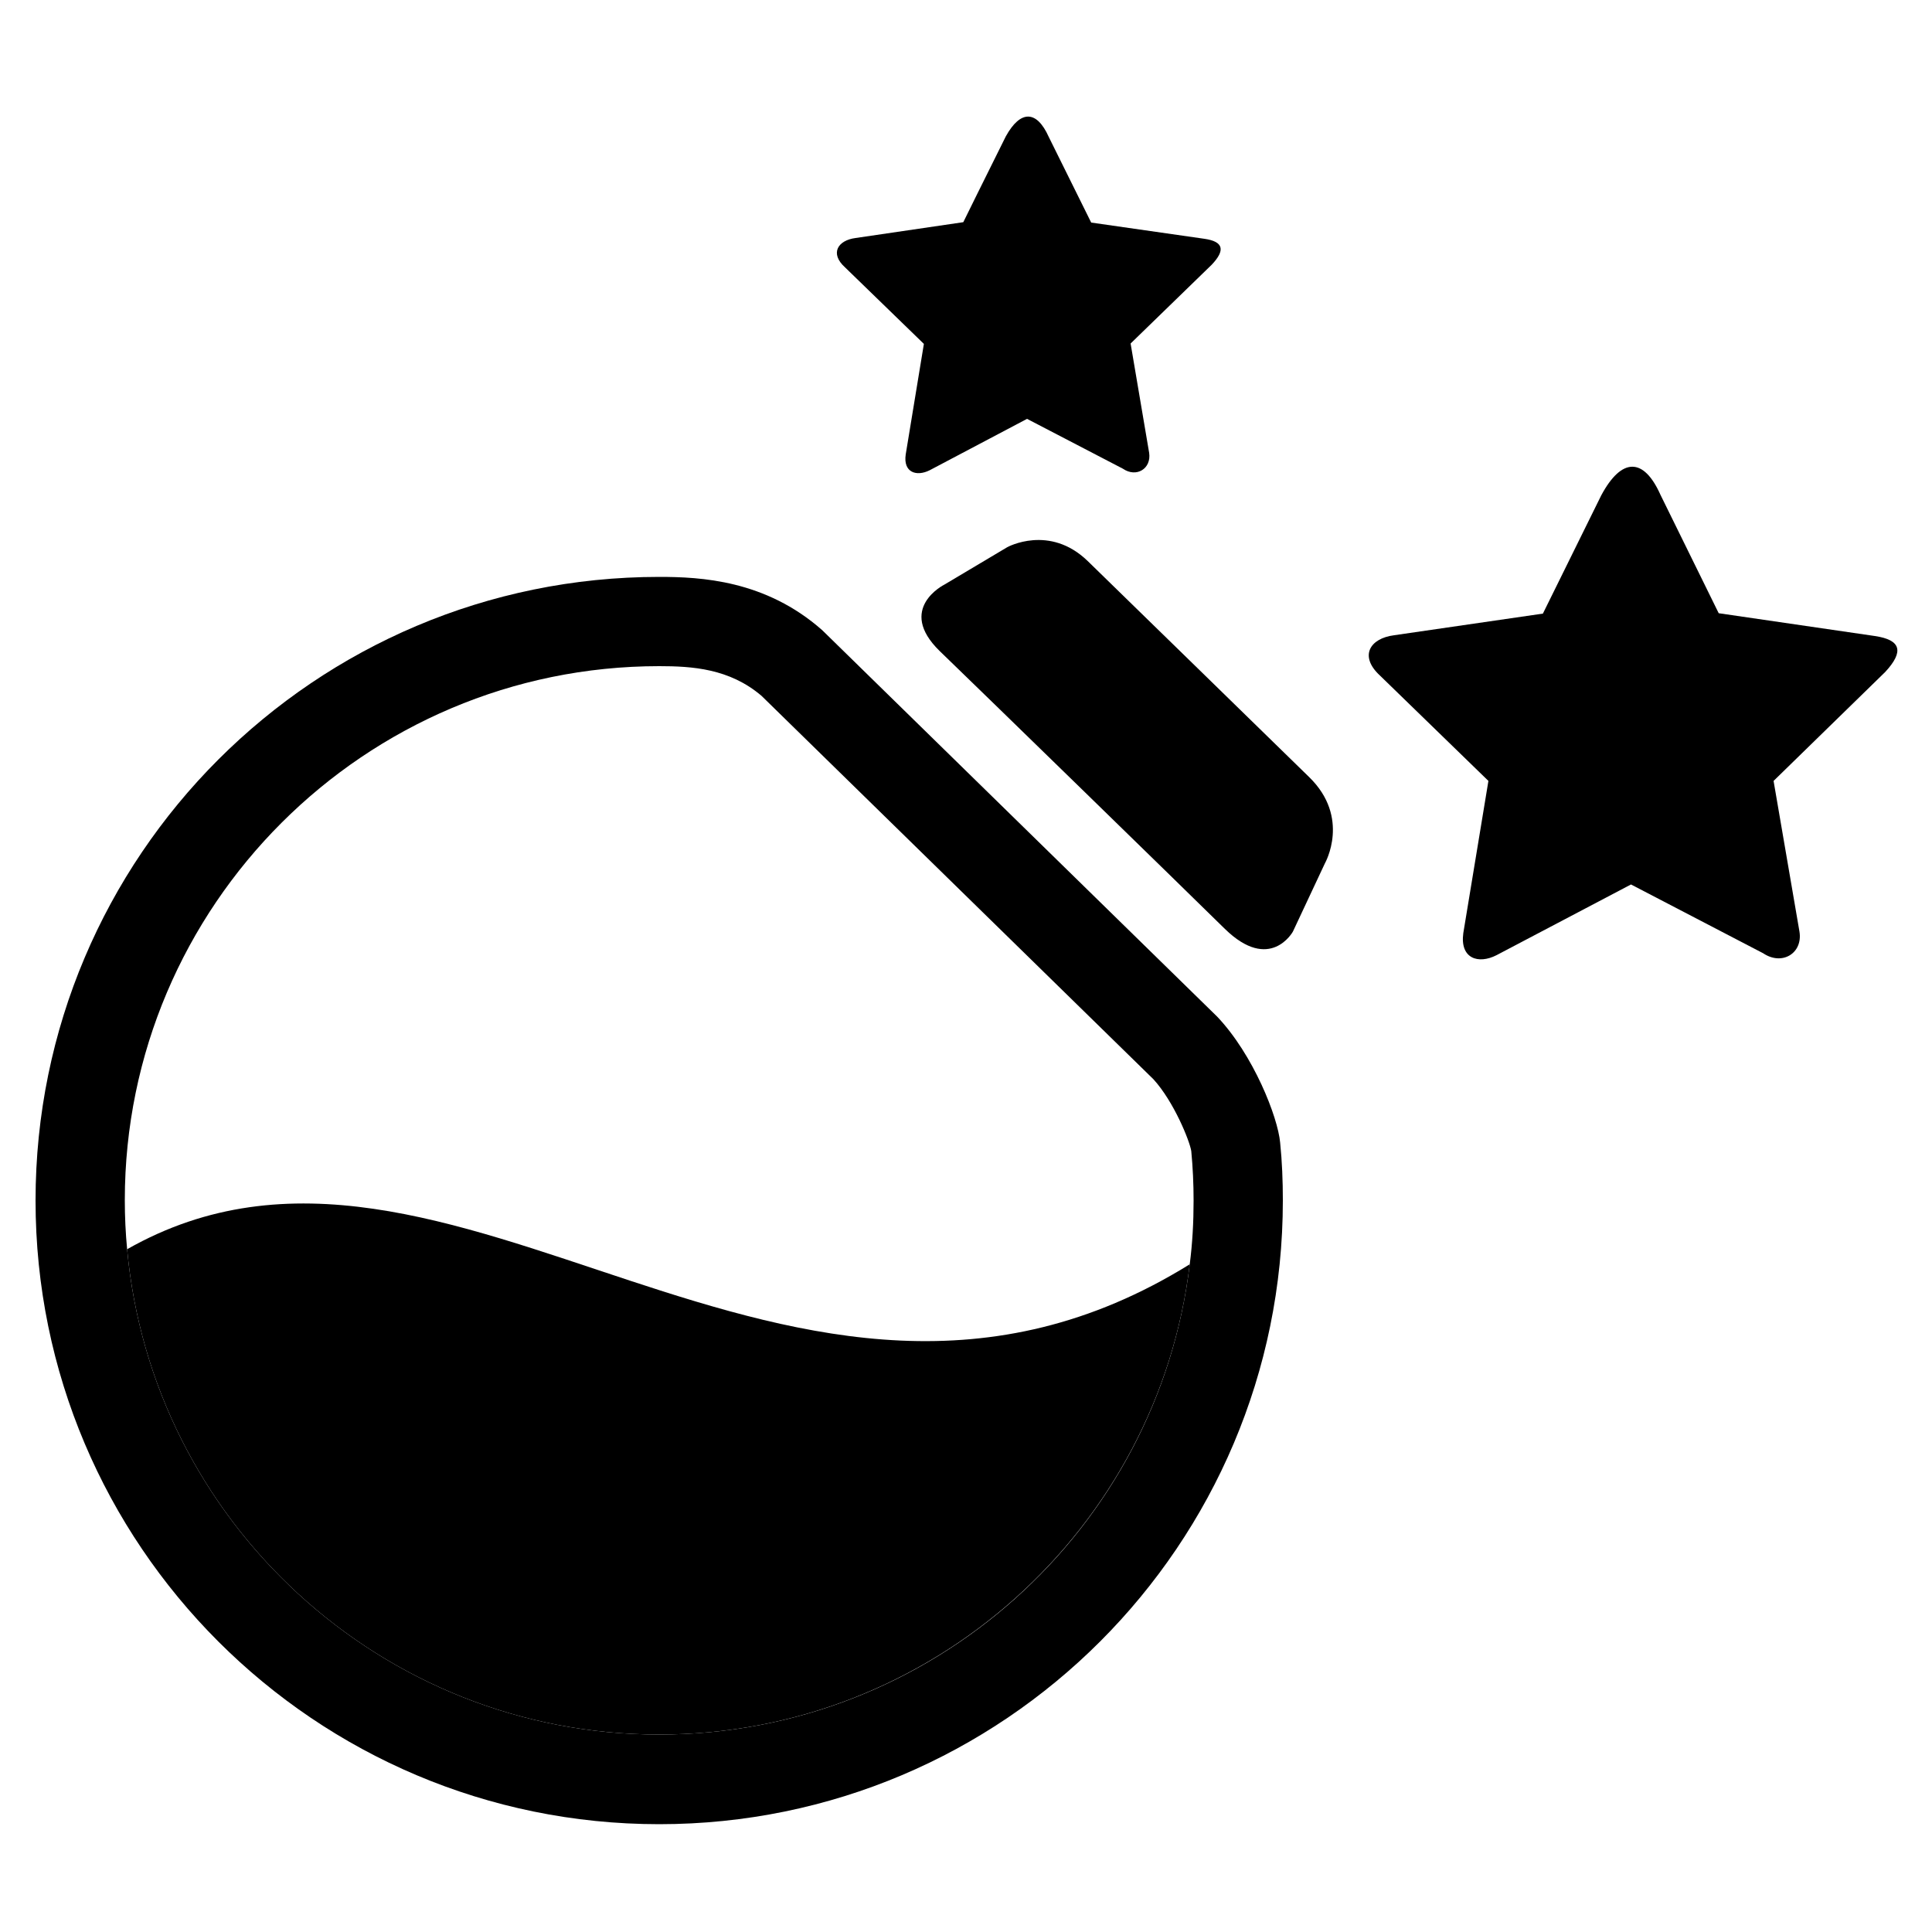 <?xml version="1.0" encoding="utf-8"?>
<!-- Generator: Adobe Illustrator 24.3.0, SVG Export Plug-In . SVG Version: 6.00 Build 0)  -->
<svg version="1.1" id="图层_1" xmlns="http://www.w3.org/2000/svg" xmlns:xlink="http://www.w3.org/1999/xlink" x="0px" y="0px"
	 viewBox="0 0 500 500" style="enable-background:new 0 0 500 500;" xml:space="preserve">
<desc>Created with Sketch.</desc>
<g>
	<path d="M32.9,323.3c6.4,70.3,65.7,125.6,137.7,125.6c70.6,0,129.1-53.3,137.3-121.7C204.5,391.3,116.7,275.7,32.9,323.3z
		 M32.9,323.3c6.4,70.3,65.7,125.6,137.7,125.6c70.6,0,129.1-53.3,137.3-121.7C204.5,391.3,116.7,275.7,32.9,323.3z M32.9,323.3
		c6.4,70.3,65.7,125.6,137.7,125.6c70.6,0,129.1-53.3,137.3-121.7C204.5,391.3,116.7,275.7,32.9,323.3z"/>
	<path d="M331.3,295.7c-0.6-6.6-6.9-22.7-16.3-32.6l-102.2-100c-14.7-13-31.5-13.8-42.2-13.8c-89.1,0-161.4,72.3-161.4,161.4
		c0,89.1,72.3,161.4,161.4,161.4S332,399.8,332,310.7C332,305.6,331.8,300.6,331.3,295.7z M170.6,172.4c8.5,0,18.2,0.6,26.5,7.7
		l101.4,99.2c5.3,5.8,9.4,16,9.8,18.6c0.4,4.2,0.6,8.5,0.6,12.8c0,5.6-0.3,11.1-1,16.5c-8.2,68.5-66.6,121.7-137.3,121.7
		c-72,0-131.3-55.3-137.7-125.6c-0.4-4.2-0.6-8.4-0.6-12.7C32.3,234.4,94.4,172.4,170.6,172.4z"/>
	<path d="M334.6,241.1c0,0-5.9,10.7-17.6-0.7c-11.7-11.5-62.5-61-73.8-71.9c-11.3-11,1.2-17.2,1.2-17.2l16.3-9.7
		c0,0,10.9-6,20.8,3.6c9.9,9.6,46.5,45.4,57.3,55.9s4.1,22.3,4.1,22.3L334.6,241.1z"/>
	<path d="M271.4,35.4l11,22.2l29.3,4.2c4.9,0.7,5.5,2.9,1.9,6.7l-21,20.4l4.8,28.3c0.6,4.1-3.3,6.5-6.8,4.1l-24.8-12.9l-25.2,13.3
		c-3.4,1.7-6.9,0.6-6.2-4.1l4.7-28.6l-20.4-19.8c-4-3.6-1.9-7,2.7-7.6l27.9-4.1c0,0,5.7-11.6,11-22.2
		C264.1,28.4,268.3,28.5,271.4,35.4z"/>
	<path d="M429.7,128l15.1,30.7l40.4,5.9c6.8,1,7.6,4,2.7,9.3l-28.9,28.2l6.7,39c0.9,5.6-4.5,8.9-9.4,5.6l-34.2-17.8l-34.8,18.3
		c-4.7,2.4-9.5,0.9-8.6-5.7l6.5-39.4l-28.1-27.3c-5.4-5-2.6-9.6,3.7-10.4l38.5-5.6c0,0,7.9-16,15.1-30.6
		C419.7,118.3,425.4,118.4,429.7,128z"/>
</g>
</svg>
